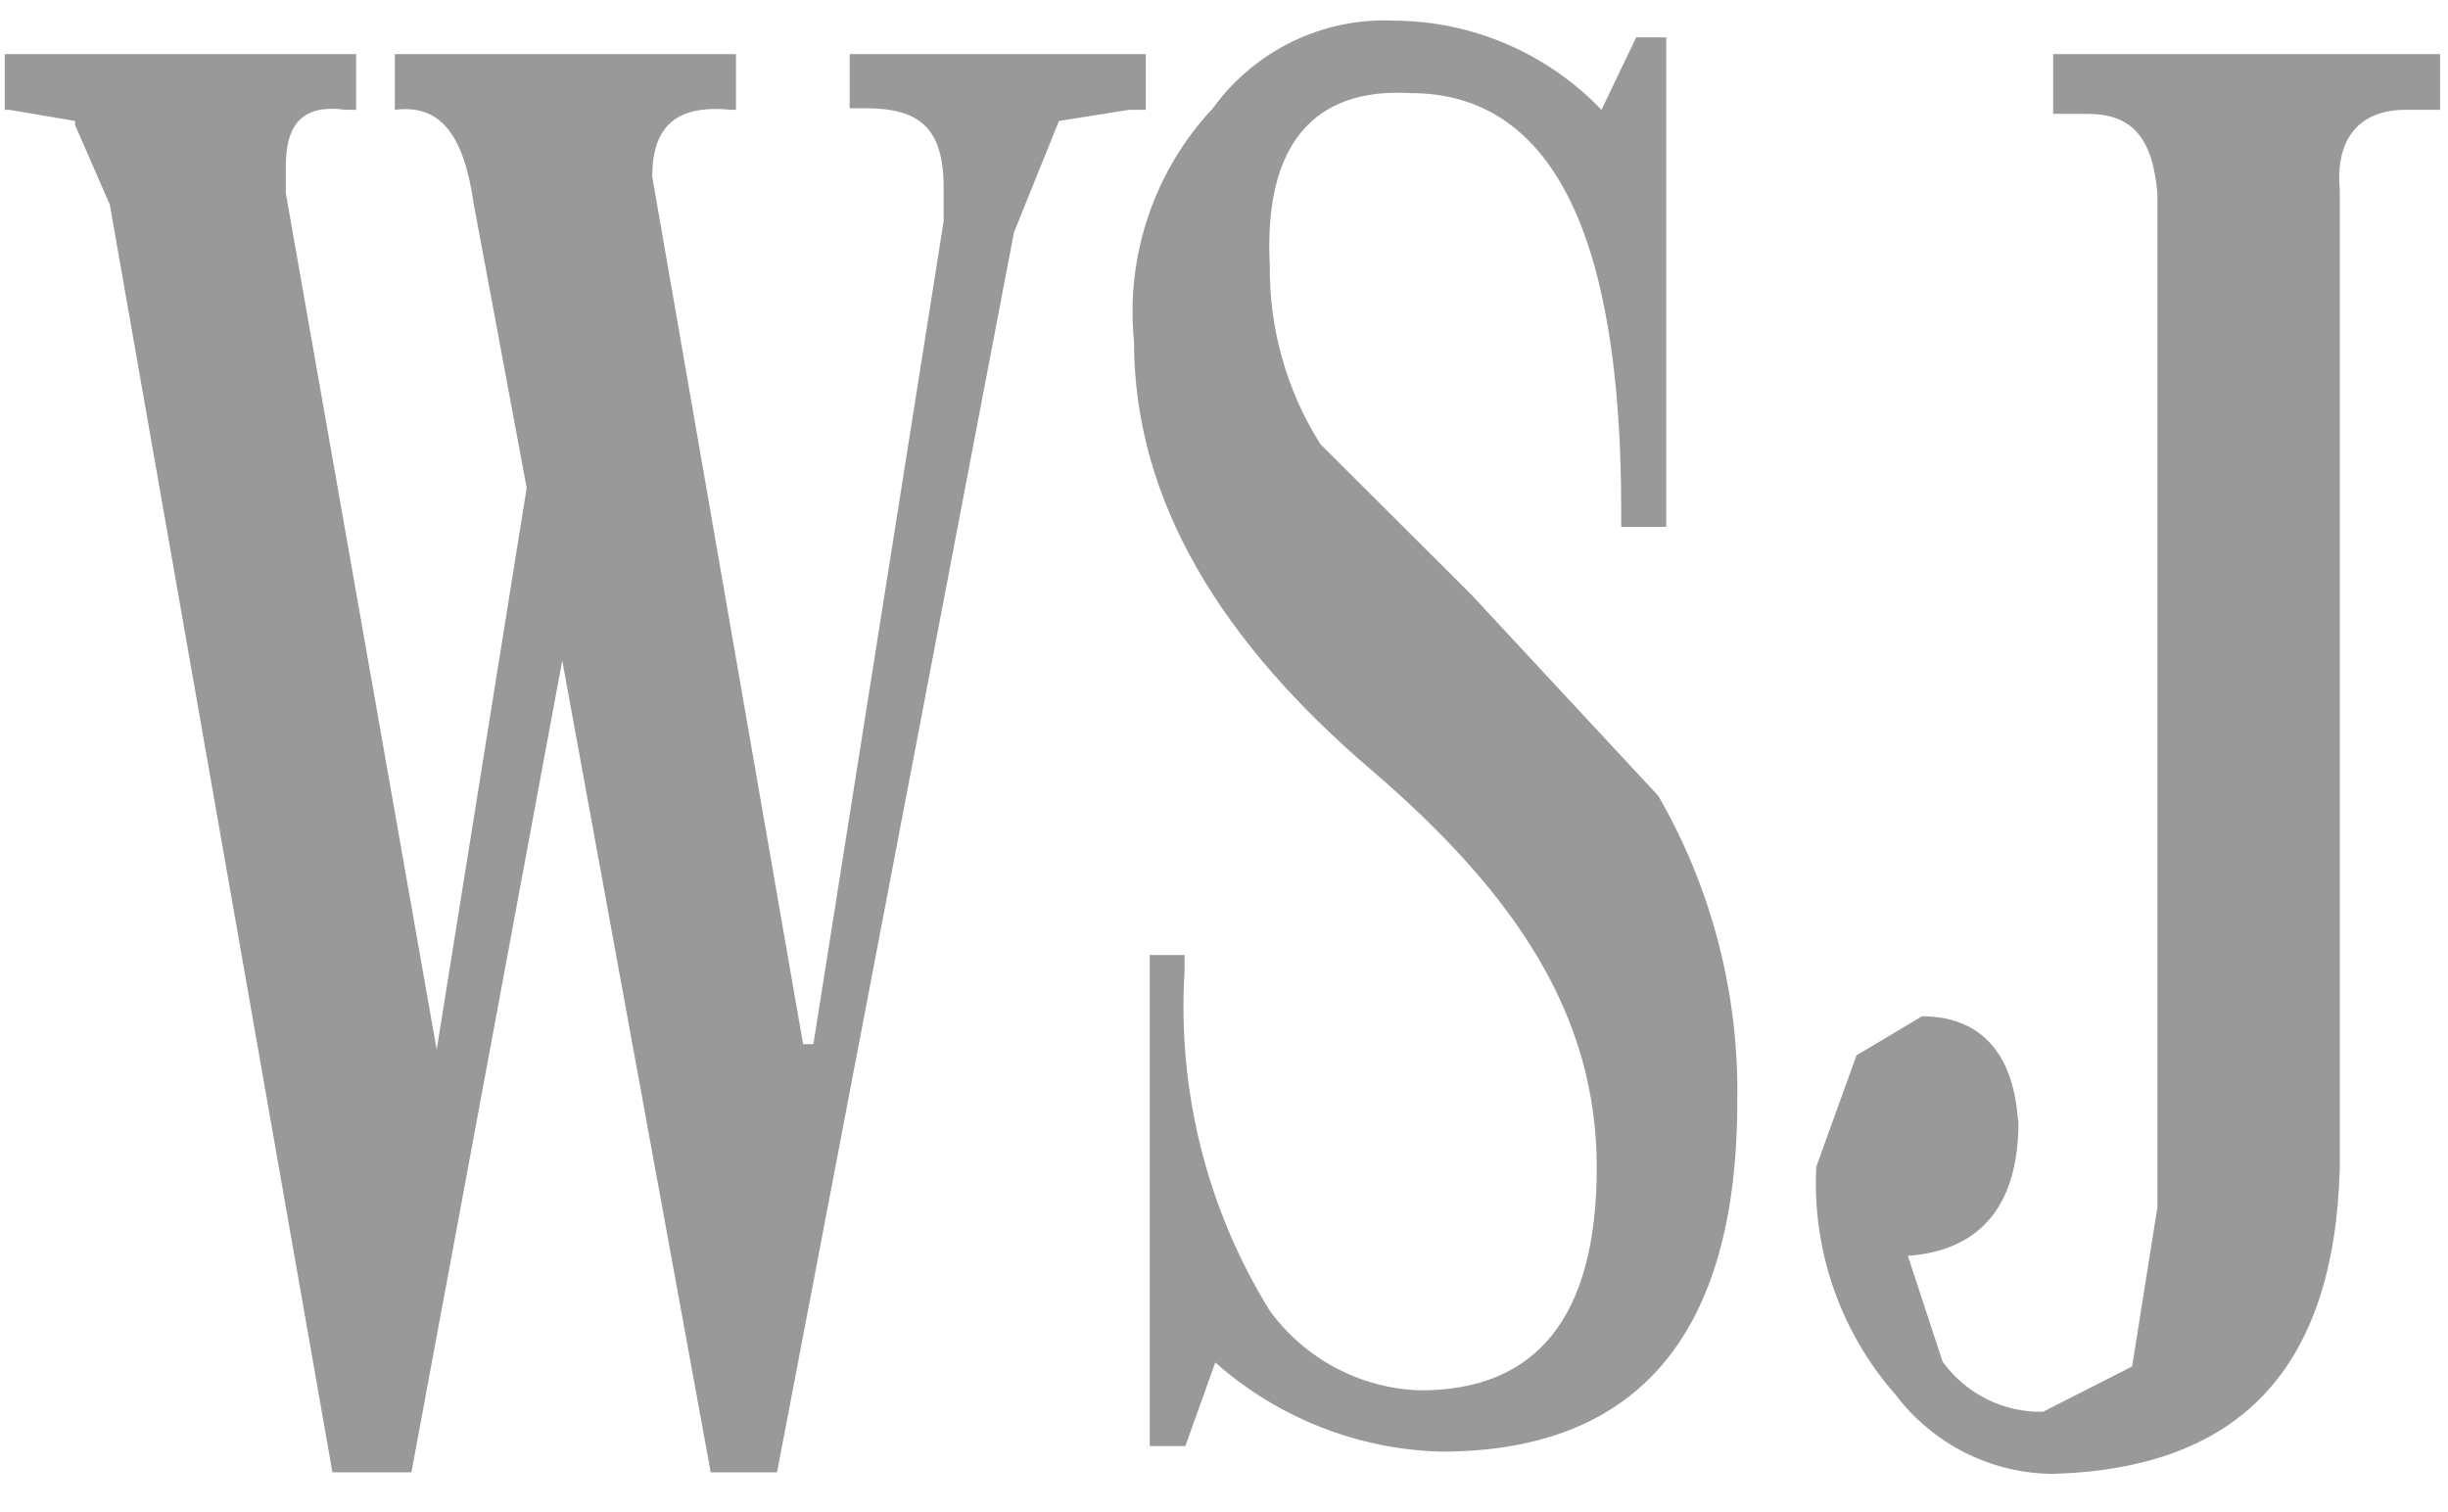 <?xml version="1.0" encoding="UTF-8" standalone="no"?>
<svg width="34px" height="21px" viewBox="0 0 34 21" version="1.1" xmlns="http://www.w3.org/2000/svg" xmlns:xlink="http://www.w3.org/1999/xlink">
    <!-- Generator: Sketch 41 (35326) - http://www.bohemiancoding.com/sketch -->
    <title>wall-street-journal (1)</title>
    <desc>Created with Sketch.</desc>
    <defs></defs>
    <g id="Page-1" stroke="none" stroke-width="1" fill="none" fill-rule="evenodd">
        <g id="wall-street-journal-(1)" fill="#999999">
            <g id="Page-1">
                <g id="Group-3">
                    <path d="M1.042,1.68 L0.132,1.525 L0.066,1.525 L0.066,0.752 L4.946,0.752 L4.946,1.525 L4.804,1.525 C4.245,1.448 3.97,1.68 3.97,2.299 L3.97,2.686 L6.065,14.578 L7.315,6.775 L6.581,2.841 C6.438,1.835 6.098,1.448 5.484,1.525 L5.484,1.525 L5.484,0.752 L10.222,0.752 L10.222,1.525 L10.156,1.525 C9.388,1.448 9.059,1.757 9.059,2.454 L11.154,14.501 L11.297,14.501 L13.106,3.073 L13.106,2.608 C13.106,1.757 12.755,1.503 12.01,1.503 L11.801,1.503 L11.801,0.752 L15.914,0.752 L15.914,1.525 L15.684,1.525 L14.708,1.68 L14.083,3.227 L10.792,20.447 L9.871,20.447 L7.809,9.174 L5.714,20.447 L4.617,20.447 L1.525,2.841 L1.042,1.735 L1.042,1.68 Z" id="Shape"></path>
                    <path d="M23.142,0.519 L23.142,7.317 L22.517,7.317 L22.517,7.085 C22.517,3.224 21.541,1.293 19.588,1.293 C18.261,1.216 17.548,1.989 17.636,3.692 C17.628,4.568 17.871,5.428 18.338,6.167 L20.433,8.256 L23.032,11.053 C23.775,12.34 24.155,13.808 24.129,15.297 C24.129,18.546 22.736,20.16 20.016,20.16 C18.859,20.13 17.749,19.692 16.879,18.922 L16.463,20.083 L15.969,20.083 L15.969,13.263 L16.452,13.263 L16.452,13.495 C16.351,15.151 16.765,16.797 17.636,18.204 C18.128,18.877 18.901,19.285 19.731,19.309 C21.332,19.309 22.177,18.303 22.177,16.214 C22.177,14.125 21.08,12.434 19.04,10.688 C17,8.942 15.75,6.985 15.75,4.742 C15.631,3.553 16.031,2.371 16.846,1.503 C17.433,0.693 18.386,0.236 19.38,0.287 C20.46,0.296 21.492,0.742 22.243,1.525 L22.725,0.519 L23.142,0.519 Z" id="Shape"></path>
                    <path d="M28.034,15.584 C28.034,16.689 27.551,17.364 26.498,17.441 L26.981,18.911 C27.305,19.358 27.825,19.617 28.374,19.607 L29.613,18.977 L29.964,16.767 L29.964,2.686 C29.898,1.912 29.613,1.581 28.988,1.581 L28.516,1.581 L28.516,0.752 L33.89,0.752 L33.89,1.525 L33.408,1.525 C32.783,1.525 32.432,1.912 32.497,2.631 L32.497,16.225 C32.421,19.011 31.105,20.392 28.516,20.469 C27.654,20.464 26.844,20.056 26.323,19.364 C25.56,18.496 25.166,17.361 25.226,16.203 L25.785,14.656 L26.695,14.114 C27.463,14.114 27.946,14.578 28.023,15.507" id="Shape"></path>
                </g>
            </g>
        </g>
    </g>
</svg>